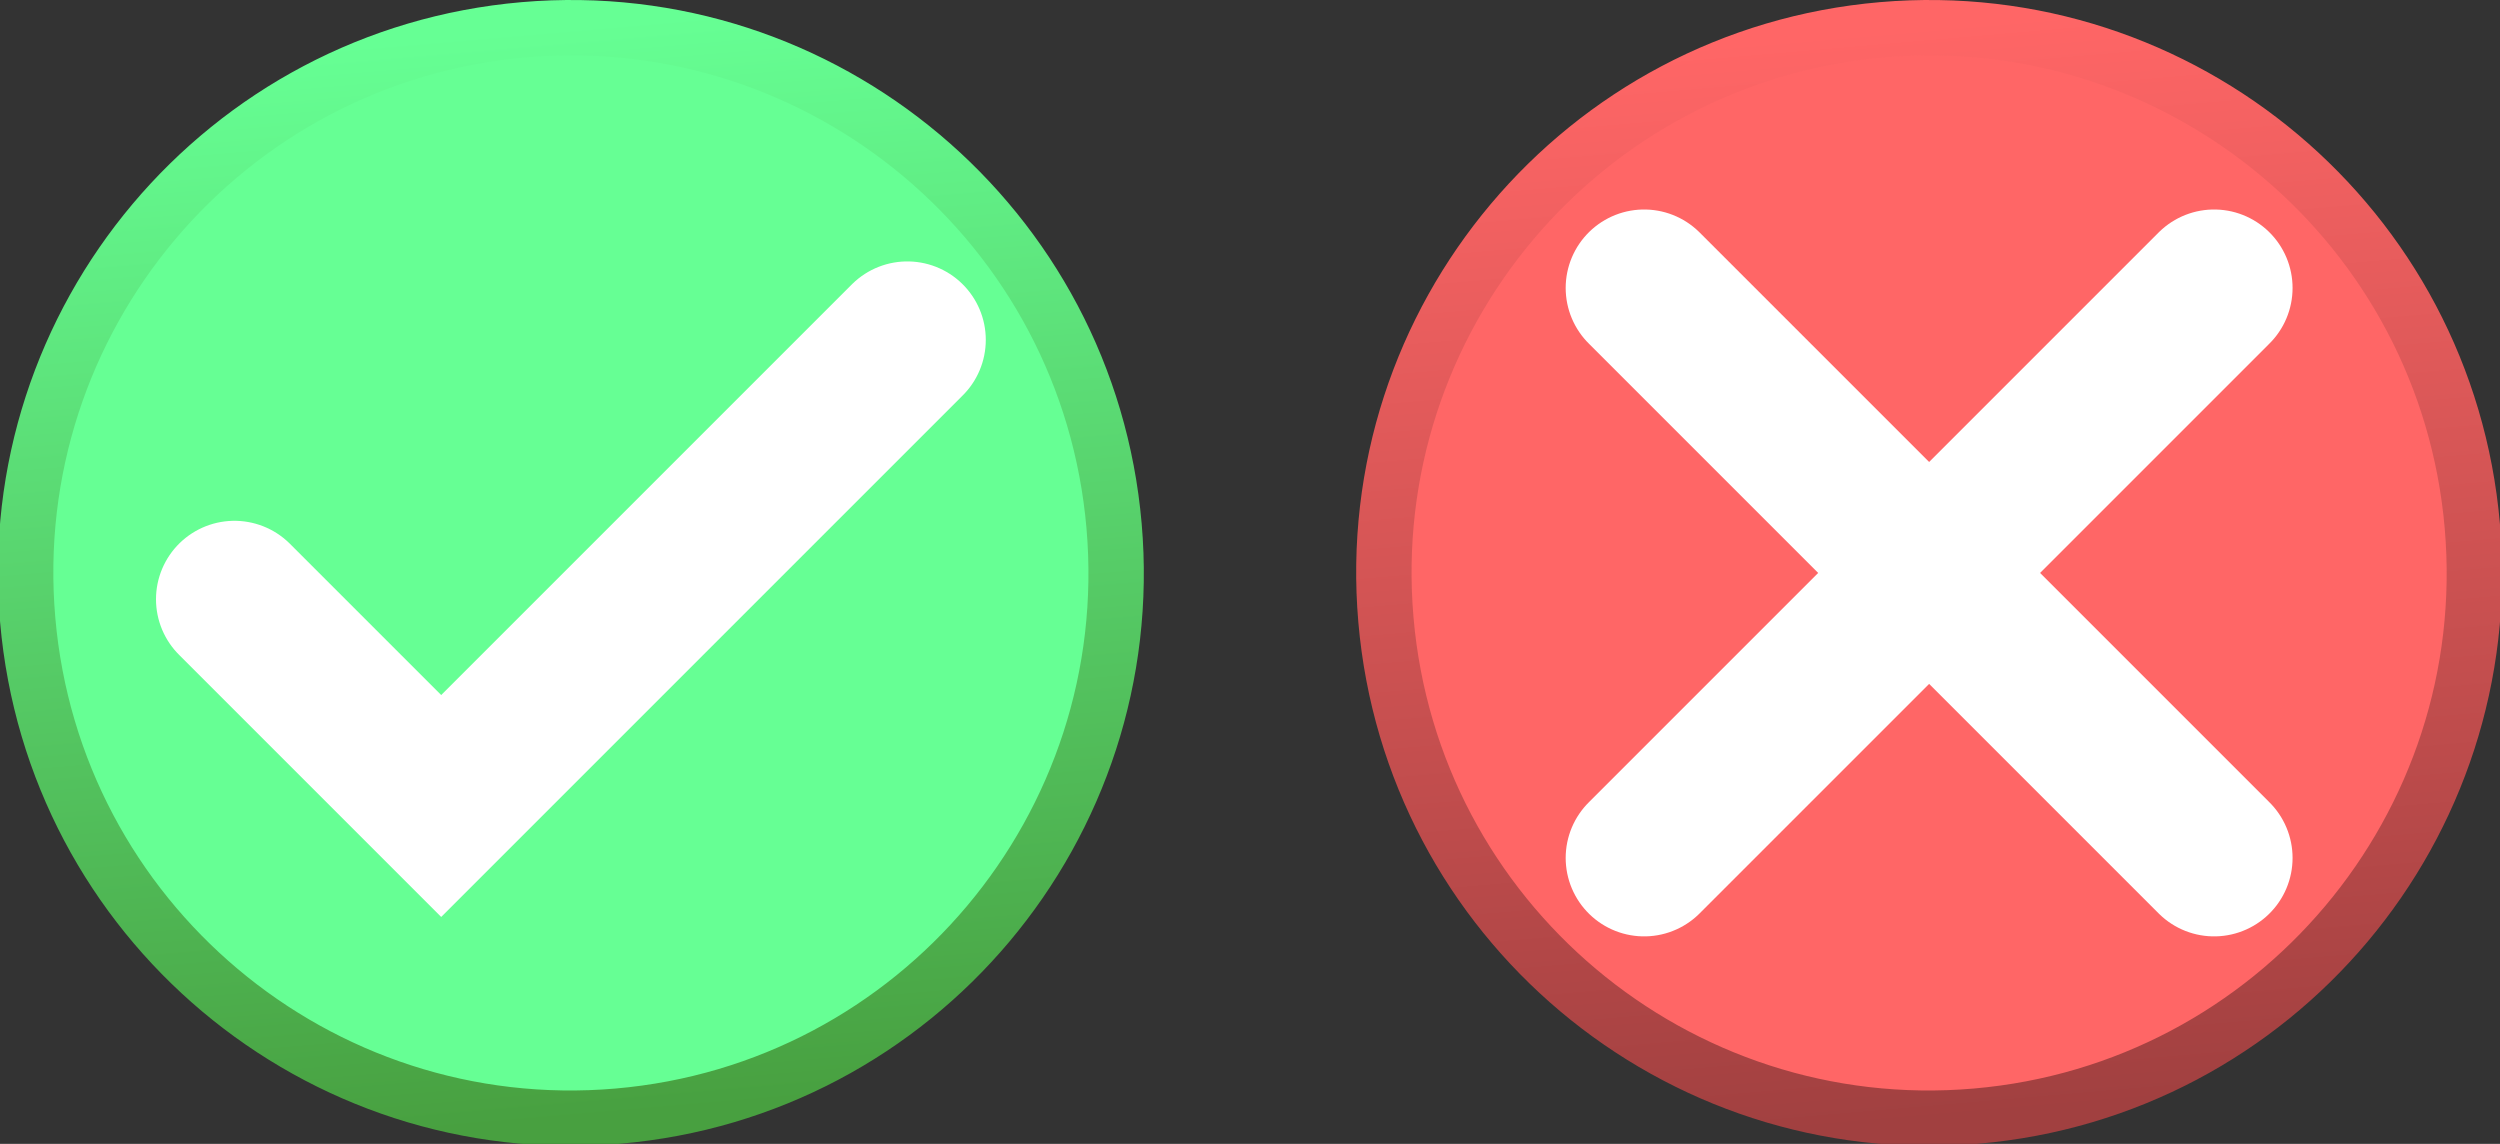 <svg version="1.1" xmlns="http://www.w3.org/2000/svg" xmlns:xlink="http://www.w3.org/1999/xlink" width="270.845" height="123.921" viewBox="0,0,270.845,123.921"><rect x="0" y="0" width="270.845" height="123.921" fill="#333333" stroke="none"/><defs><linearGradient x1="161.346" y1="121.151" x2="171.506" y2="238.849" gradientUnits="userSpaceOnUse" id="color-1"><stop offset="0" stop-color="#66ff94"/><stop offset="1" stop-color="#48a040"/></linearGradient><linearGradient x1="308.494" y1="121.151" x2="318.654" y2="238.849" gradientUnits="userSpaceOnUse" id="color-2"><stop offset="0" stop-color="#ff6666"/><stop offset="1" stop-color="#a14040"/></linearGradient></defs><g transform="translate(-104.577,-117.929)"><g data-paper-data="{&quot;isPaintingLayer&quot;:true}" fill-rule="nonzero" stroke-linejoin="miter" stroke-miterlimit="10" stroke-dasharray="" stroke-dashoffset="0" style="mix-blend-mode: normal"><path d="M161.346,121.151c32.501,-2.806 61.124,21.268 63.929,53.769c2.806,32.501 -21.268,61.124 -53.769,63.929c-32.501,2.806 -61.124,-21.268 -63.929,-53.769c-2.806,-32.501 21.268,-61.124 53.769,-63.929z" fill="#66ff94" stroke="url(#color-1)" stroke-width="6" stroke-linecap="butt"/><path d="M129.977,182.852l22.398,22.398l50.5,-50.5" fill="none" stroke="#ffffff" stroke-width="17" stroke-linecap="round"/><path d="M308.494,121.151c32.501,-2.806 61.124,21.268 63.929,53.769c2.806,32.501 -21.268,61.124 -53.769,63.929c-32.501,2.806 -61.124,-21.268 -63.929,-53.769c-2.806,-32.501 21.268,-61.124 53.769,-63.929z" fill="#ff6666" stroke="url(#color-2)" stroke-width="6" stroke-linecap="butt"/><path d="M282.699,149.125l61.75,61.75" fill="none" stroke="#ffffff" stroke-width="17" stroke-linecap="round"/><path d="M282.699,210.875l61.75,-61.75" fill="none" stroke="#ffffff" stroke-width="17" stroke-linecap="round"/></g></g></svg>